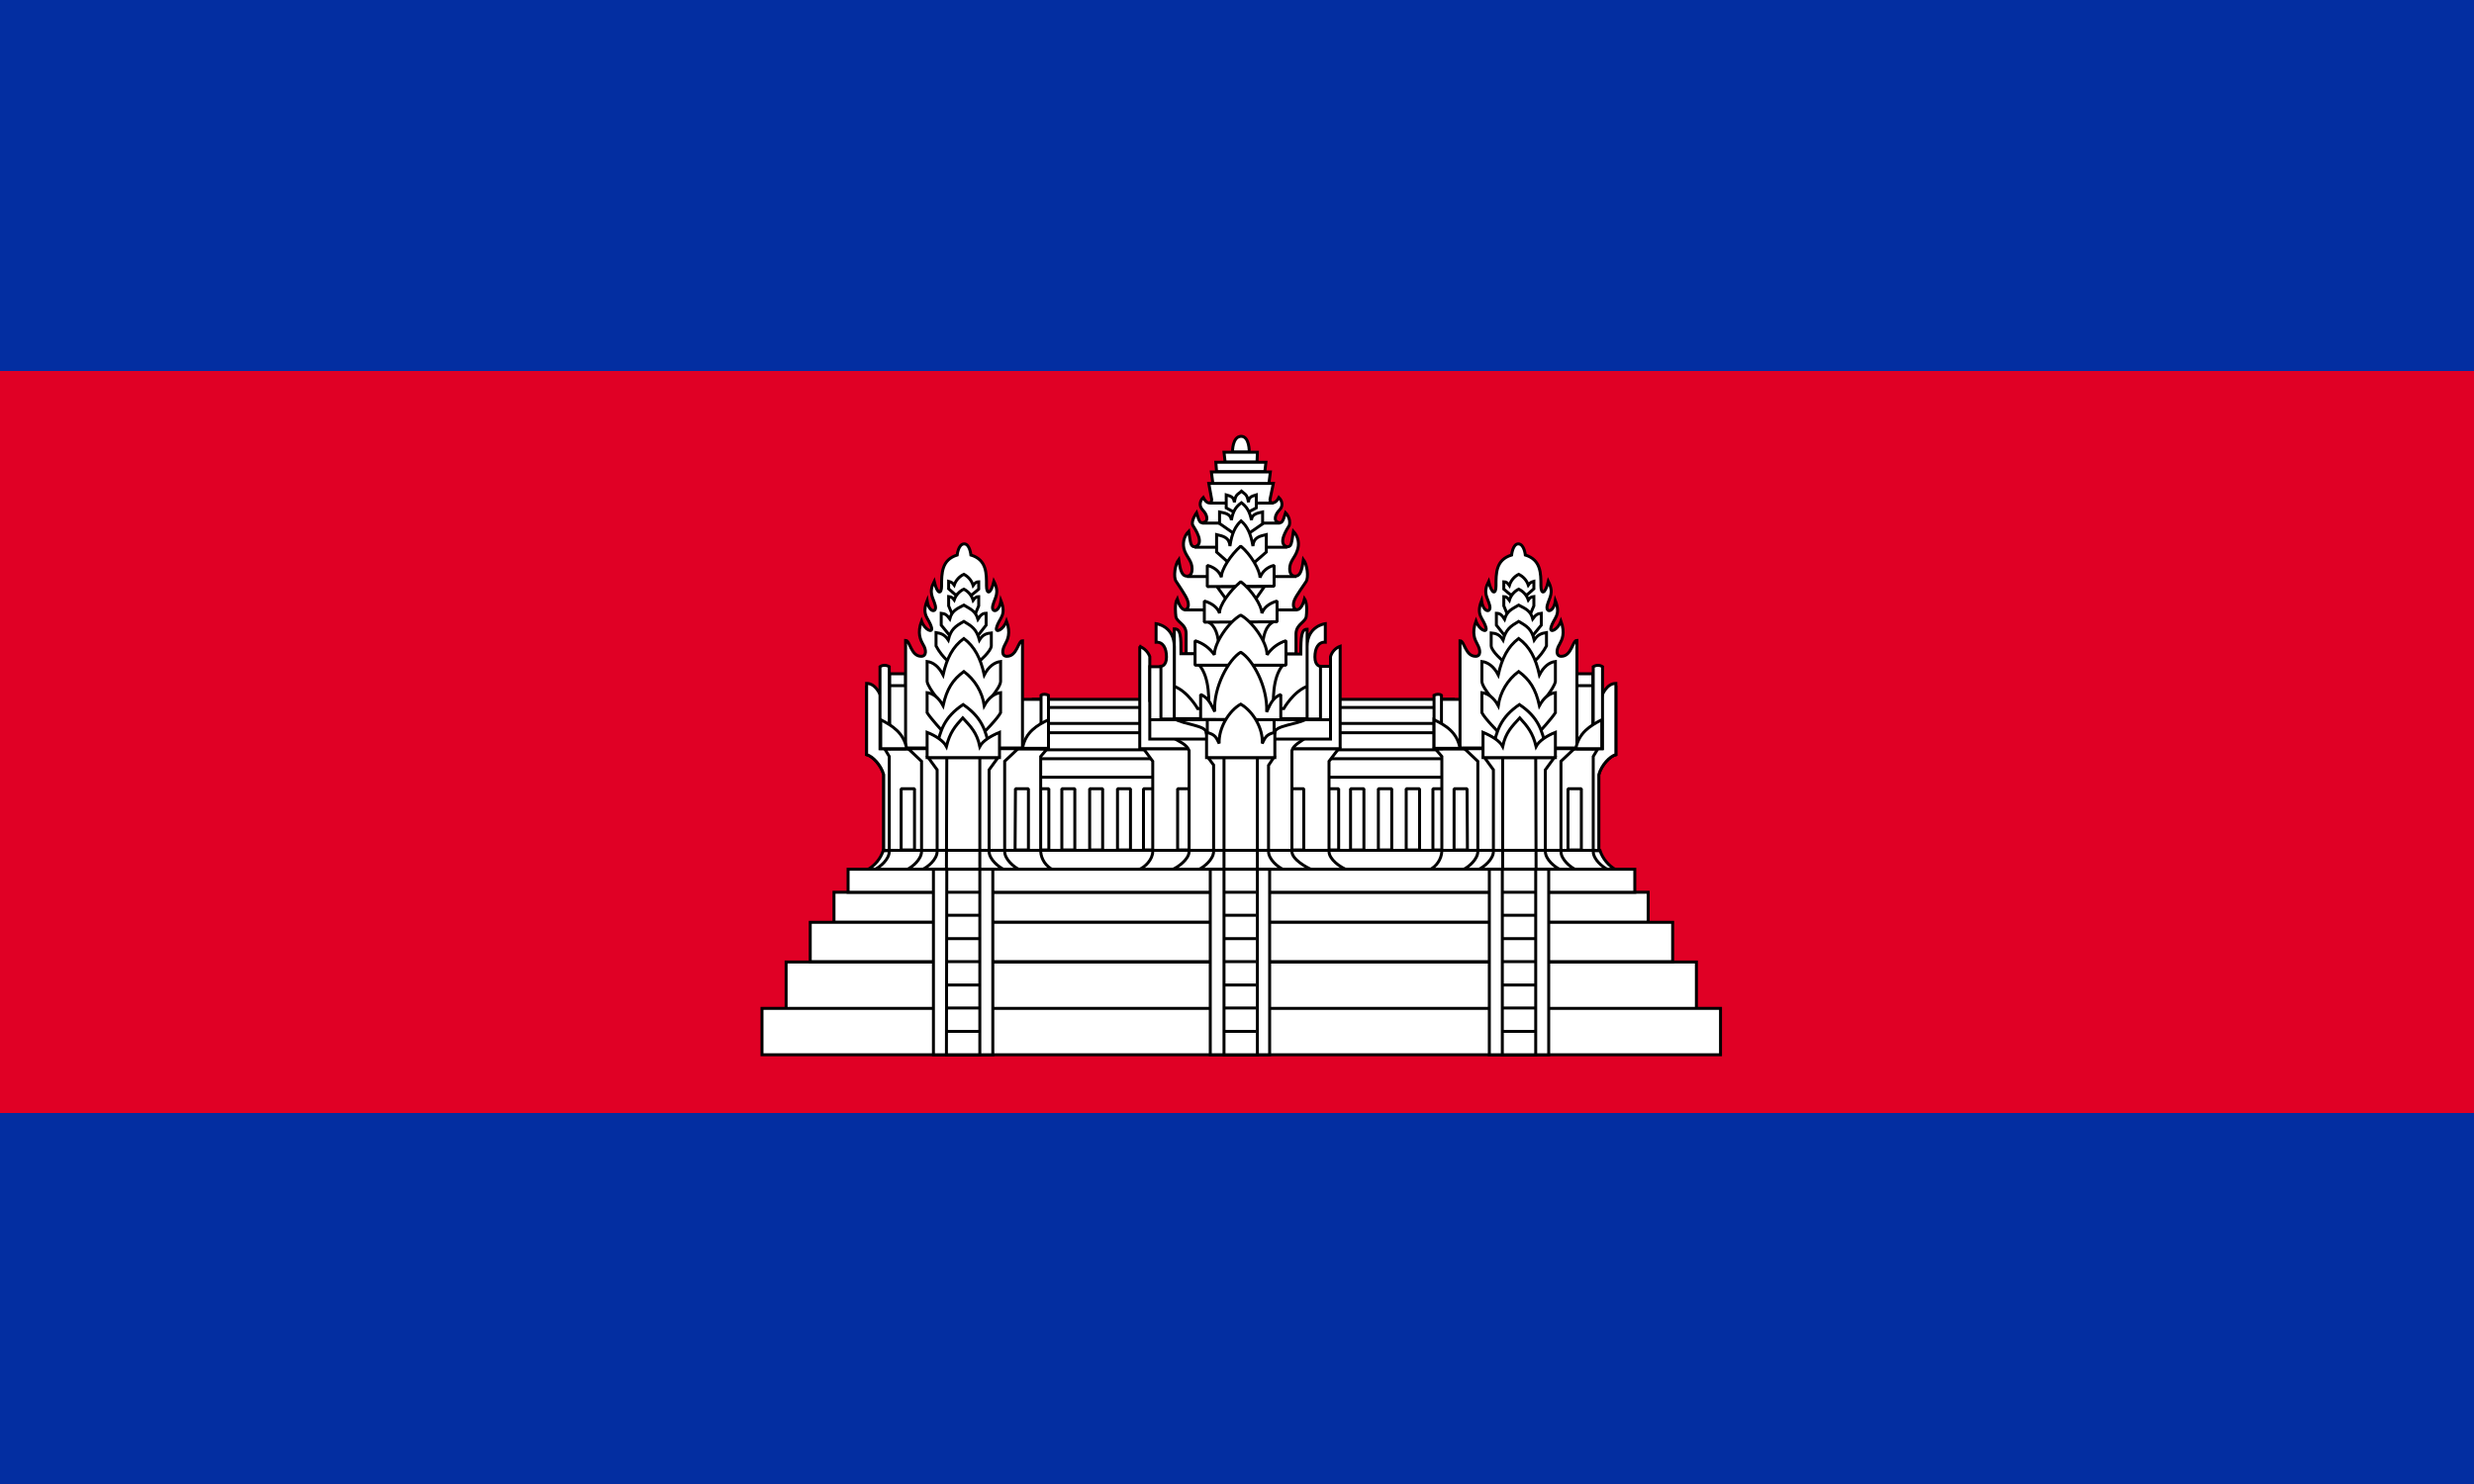<svg width="250" height="150" viewBox="0 0 250 150" fill="none" xmlns="http://www.w3.org/2000/svg">
<rect x="0" y="0" width="250" height="150" fill="#808080" stroke="none"/>
<g clip-path="url(#clip0_1284_63474)">
<path d="M0 0H250V150H0V0Z" fill="#032EA1"/>
<path d="M0 37.5H250V112.5H0V37.5Z" fill="#E00025"/>
<path d="M104.299 70.688H146.973V87.112H104.299V70.688Z" fill="white" stroke="black" stroke-width="0.3" stroke-linejoin="bevel"/>
<path d="M144.798 79.725H146.11V85.912H144.798V79.725ZM104.299 76.688H146.973V78.562H104.299V76.688ZM104.299 74.062H146.973V75.787H104.299V74.062Z" fill="white" stroke="black" stroke-width="0.3" stroke-linejoin="bevel"/>
<path d="M104.299 71.513H146.973V73.125H104.299V71.513Z" fill="white" stroke="black" stroke-width="0.3" stroke-linejoin="bevel"/>
<path d="M115.549 79.725H116.899V85.913H115.549V79.725ZM133.923 79.725H135.273V85.913H133.923V79.725ZM104.674 79.725H105.986V85.913H104.674V79.725ZM107.299 79.725H108.611V85.913H107.299V79.725ZM110.111 79.725H111.424V85.913H110.111V79.725ZM112.924 79.725H114.236V85.913H112.924V79.725ZM136.473 79.725H137.823V85.913H136.473V79.725ZM139.285 79.725H140.635V85.913H139.285V79.725ZM142.098 79.725H143.448V85.913H142.098V79.725Z" fill="white" stroke="black" stroke-width="0.3" stroke-linejoin="bevel"/>
<path d="M87.612 87.937C88.396 87.511 88.987 86.799 89.262 85.95H161.673C161.948 86.799 162.539 87.511 163.323 87.937H87.612Z" fill="white" stroke="black" stroke-width="0.3"/>
<path d="M124.549 45.675C124.549 45.675 124.511 44.138 125.411 44.1C126.274 44.1 126.236 45.675 126.236 45.675H124.549ZM119.861 66.113V64.05C119.861 63 118.811 62.925 118.811 62.175C118.811 62.175 118.661 61.05 118.961 60.525C119.374 62.025 120.086 61.763 120.086 61.125C120.086 60.6 119.711 60.075 118.849 58.763C118.549 58.35 118.736 57.038 119.111 56.55C119.261 57.675 119.449 58.238 119.936 58.238C120.236 58.238 120.461 58.05 120.461 57.488C120.461 56.738 119.974 56.363 119.711 55.688C119.582 55.352 119.552 54.986 119.625 54.633C119.698 54.281 119.871 53.957 120.124 53.7C120.311 54.825 120.274 55.275 120.761 55.275C121.774 54.938 120.761 53.475 120.536 53.1C120.311 52.688 120.911 51.825 120.911 51.825C121.211 52.838 121.286 52.913 121.661 52.8C122.111 52.688 122.036 52.05 121.511 51.525C121.174 51.15 121.211 50.663 121.586 50.288C121.961 51 122.411 50.963 122.449 50.513L122.149 48.863H128.673L128.336 50.475C128.261 50.925 128.861 51.038 129.236 50.288C129.611 50.663 129.648 51.188 129.311 51.525C128.786 52.05 128.711 52.688 129.161 52.8C129.536 52.913 129.611 52.8 129.911 51.825C129.911 51.825 130.473 52.388 130.286 53.1C130.061 53.475 129.048 54.975 130.061 55.275C130.548 55.275 130.511 54.825 130.698 53.7C130.944 53.961 131.11 54.287 131.177 54.639C131.243 54.991 131.207 55.355 131.073 55.688C130.848 56.363 130.323 56.738 130.323 57.488C130.323 58.05 130.586 58.238 130.886 58.238C131.373 58.238 131.561 57.713 131.711 56.55C132.086 57.038 132.273 58.35 131.973 58.8C131.111 60.075 130.698 60.6 130.698 61.125C130.698 61.763 131.448 62.025 131.823 60.525C132.161 61.05 132.011 62.175 132.011 62.175C132.011 62.925 130.998 63 130.961 64.05V66.113H119.861ZM122.561 48.863L122.411 47.7H128.373L128.223 48.863H122.561ZM122.936 47.663L122.861 46.725H127.923L127.811 47.663H122.936ZM123.799 46.688L123.686 45.713H127.061L127.024 46.688H123.799ZM136.173 87.938C135.423 87.675 134.298 86.85 134.298 86.063V76.95L135.273 75.675H115.549L116.486 76.95V86.063C116.486 86.85 115.736 87.675 114.986 87.938H136.173Z" fill="white" stroke="black" stroke-width="0.3"/>
<path d="M118.999 79.725H120.349V85.913H118.999V79.725ZM130.399 79.725H131.749V85.913H130.399V79.725Z" fill="white" stroke="black" stroke-width="0.3" stroke-linejoin="bevel"/>
<path d="M115.174 65.325V75.675H135.424V65.325C135.19 65.411 134.979 65.55 134.81 65.733C134.64 65.915 134.517 66.135 134.449 66.375V70.8H116.187V66.375C116.187 66.375 115.962 65.625 115.137 65.325H115.174Z" fill="white" stroke="black" stroke-width="0.3"/>
<path d="M132.648 87.938C131.973 87.675 130.549 86.85 130.549 86.063V75.863C130.699 75.3 131.448 74.963 131.936 74.588H118.549C119.186 74.963 119.899 75.225 120.161 75.863V86.063C120.161 86.85 119.036 87.675 118.361 87.938H132.648Z" fill="white" stroke="black" stroke-width="0.3"/>
<path d="M134.449 74.7V67.35H132.611V66.638H118.061V67.388H116.187V74.7H134.449ZM129.799 87.938C129.124 87.675 128.186 86.85 128.186 86.063V77.363L128.711 76.575H122.074L122.636 77.325V86.063C122.636 86.85 121.661 87.675 121.024 87.938H129.799Z" fill="white" stroke="black" stroke-width="0.3"/>
<path d="M123.687 76.575H127.061V87.938H123.687V76.575Z" fill="white" stroke="black" stroke-width="0.3"/>
<path d="M128.824 74.063C128.824 73.313 130.999 73.275 132.124 72.638H118.624C119.749 73.275 121.886 73.313 121.886 74.063L122.336 75.525L127.961 75.75L128.824 74.063Z" fill="white" stroke="black" stroke-width="0.3" stroke-linejoin="bevel"/>
<path d="M131.448 66.113C131.448 64.275 131.523 63.6 132.086 63.6V69.375C130.698 69.9 129.723 71.625 129.723 71.625H121.024C121.024 71.625 120.049 69.9 118.661 69.375V63.563C119.336 63.563 119.336 64.313 119.336 66.075L131.448 66.113ZM132.086 65.363C132.086 63.263 133.923 63.038 133.923 63.038V64.913C133.211 64.875 132.873 65.513 132.873 66.413C132.873 67.35 133.436 67.35 133.436 67.35V72.675H132.086V65.363Z" fill="white" stroke="black" stroke-width="0.3"/>
<path d="M118.662 65.363C118.662 63.263 116.824 63.038 116.824 63.038V64.913C117.537 64.875 117.874 65.513 117.874 66.413C117.874 67.35 117.312 67.35 117.312 67.35V72.675H118.662V65.363Z" fill="white" stroke="black" stroke-width="0.3"/>
<path d="M122.225 50.85H128.675M121.475 52.875H129.35M120.725 55.313H130.062M119.937 58.275H131M119.675 61.65H131.075" stroke="black" stroke-width="0.3"/>
<path d="M116.225 72.75H134.449M121.999 72.75H128.749V75.225H121.999V72.75Z" stroke="black" stroke-width="0.3"/>
<path d="M121.174 67.2C122.299 68.55 122.149 70.838 122.149 72.188H128.674C128.674 70.838 128.524 68.55 129.649 67.2H121.174ZM124.811 51.825L123.911 51.338V50.025C124.286 50.138 124.661 50.175 124.736 50.775C124.849 49.913 125.111 49.988 125.449 49.65C125.824 49.988 126.011 49.913 126.161 50.775C126.161 50.175 126.611 50.138 126.949 50.025V51.338L126.086 51.788L124.811 51.825Z" fill="white" stroke="black" stroke-width="0.3"/>
<path d="M124.736 53.962L123.236 52.913V51.75C123.799 51.862 124.361 51.938 124.436 52.575C124.586 51.638 124.924 51.188 125.449 50.812C125.936 51.188 126.274 51.638 126.461 52.575C126.499 51.938 127.099 51.862 127.586 51.75V52.95L126.124 53.962H124.736Z" fill="white" stroke="black" stroke-width="0.3"/>
<path d="M124.624 57.3L122.937 55.8V54.038C123.537 54.188 124.212 54.263 124.287 55.2C124.474 53.888 124.849 53.175 125.412 52.65C126.012 53.175 126.387 53.888 126.612 55.2C126.687 54.263 127.362 54.188 127.962 54.038V55.8L126.237 57.3H124.624ZM127.774 59.288L126.274 61.425H124.512L122.974 59.288H127.774ZM122.074 62.85C122.824 63.263 123.124 64.125 123.199 65.7H127.549C127.624 64.125 127.924 63.263 128.674 62.85H122.074Z" fill="white" stroke="black" stroke-width="0.3"/>
<path d="M128.749 59.25V57.15C128.426 57.219 128.126 57.369 127.877 57.585C127.627 57.801 127.437 58.078 127.324 58.388C127.324 57.638 126.386 56.025 125.374 55.2C124.361 56.1 123.386 57.6 123.424 58.35C123.236 57.788 122.749 57.338 121.999 57.15V59.288L128.749 59.25Z" fill="white" stroke="black" stroke-width="0.3" stroke-linejoin="bevel"/>
<path d="M129.049 62.85V60.75C128.262 60.975 127.737 61.388 127.512 61.987C127.512 61.237 126.499 59.625 125.374 58.8C124.249 59.737 123.199 61.2 123.237 61.987C123.049 61.425 122.487 60.975 121.699 60.75V62.888L129.049 62.85Z" fill="white" stroke="black" stroke-width="0.3" stroke-linejoin="bevel"/>
<path d="M129.949 67.237V64.763C129.168 65.007 128.494 65.509 128.037 66.188C128.037 64.875 126.537 62.812 125.374 62.175C124.174 62.85 122.712 64.95 122.712 66.188C122.243 65.504 121.555 65.002 120.762 64.763V67.237H129.949Z" fill="white" stroke="black" stroke-width="0.3" stroke-linejoin="bevel"/>
<path d="M129.424 72.75V70.2C128.524 70.538 128.299 71.363 127.999 71.963C128.112 69.375 126.574 66.638 125.374 65.925C124.174 66.638 122.599 69.45 122.749 71.925C122.449 71.4 122.187 70.538 121.324 70.2V72.713L129.424 72.75Z" fill="white" stroke="black" stroke-width="0.3" stroke-linejoin="bevel"/>
<path d="M128.824 76.575V74.025C127.886 74.25 127.849 74.588 127.549 75.15C127.661 73.613 126.574 71.85 125.374 71.175C124.174 71.85 123.124 73.613 123.199 75.15C122.899 74.588 122.861 74.25 121.924 74.025V76.575H128.824Z" fill="white" stroke="black" stroke-width="0.3"/>
<path d="M89.299 85.95V78.3C89.037 77.325 88.174 76.425 87.574 76.275V69.525L88.962 70.275L90.574 77.363V85.988L89.299 85.95Z" fill="white" stroke="black" stroke-width="0.3"/>
<path d="M89.299 85.988V78.3C89.037 77.325 88.174 76.425 87.574 76.275V69.075C88.512 69.075 88.962 70.275 88.962 70.275L90.574 77.363V85.95L89.299 85.988Z" fill="white" stroke="black" stroke-width="0.3"/>
<path d="M88.287 87.938C88.925 87.675 89.862 86.85 89.862 86.063V76.463L89.412 75.713H105.799L105.162 76.463V86.063C105.189 86.46 105.322 86.843 105.546 87.172C105.77 87.502 106.077 87.766 106.437 87.938H88.287Z" fill="white" stroke="black" stroke-width="0.3"/>
<path d="M103.099 87.938C102.461 87.675 101.524 86.85 101.524 86.063V76.95L102.874 75.675H91.774L93.124 76.95V86.063C93.124 86.85 92.186 87.675 91.549 87.938H103.099Z" fill="white" stroke="black" stroke-width="0.3"/>
<path d="M101.562 87.938C100.924 87.675 99.949 86.85 99.949 86.063V77.813L100.849 76.575H93.799L94.699 77.813V86.063C94.699 86.85 93.762 87.675 93.087 87.938H101.562Z" fill="white" stroke="black" stroke-width="0.3"/>
<path d="M95.674 76.575H99.012V87.975H95.637L95.674 76.575Z" fill="white" stroke="black" stroke-width="0.3"/>
<path d="M91.062 79.725H92.412V85.913H91.062V79.725ZM102.612 79.725H103.924V85.913H102.574L102.612 79.725ZM89.899 69.3H91.549V75.675H89.899V69.3ZM89.899 68.1H91.512V69.3H89.899V68.1ZM103.249 70.688H105.537V75.563H103.249V70.688Z" fill="white"/>
<path d="M89.899 69.3H91.549V75.675H89.899V69.3ZM89.899 69.3H91.512V68.1H89.899V69.3ZM91.062 79.725H92.412V85.913H91.062V79.725ZM102.612 79.725H103.924V85.913H102.574L102.612 79.725ZM103.249 70.688H105.537V75.563H103.249V70.688Z" stroke="black" stroke-width="0.3" stroke-linejoin="bevel"/>
<path d="M91.511 75.6V64.725C91.961 64.725 92.036 66.338 93.086 66.338C93.649 66.338 93.611 65.663 93.274 65.138C93.011 64.65 92.674 64.013 93.124 62.775C93.461 63.713 94.286 64.013 94.136 63.45C93.874 62.438 93.086 62.25 93.686 60.713C93.874 61.988 94.699 61.95 94.511 61.2C94.286 60.338 93.799 59.963 94.399 58.763C94.736 60.15 95.149 60.075 95.149 59.213C95.149 57.938 95.149 56.588 96.724 56.1C96.724 56.1 96.836 54.975 97.436 54.975C97.999 54.975 98.111 56.1 98.111 56.1C99.724 56.588 99.686 57.975 99.686 59.213C99.686 60.075 100.099 60.15 100.436 58.763C101.036 59.963 100.549 60.338 100.324 61.2C100.136 61.95 100.961 61.988 101.149 60.713C101.748 62.25 100.961 62.438 100.699 63.45C100.549 64.013 101.374 63.713 101.711 62.775C102.161 64.013 101.823 64.65 101.561 65.138C101.261 65.663 101.186 66.338 101.748 66.338C102.798 66.338 102.873 64.763 103.323 64.763V75.6H91.511ZM88.924 67.388V75.675H89.861V67.388C89.524 67.2 89.224 67.2 88.924 67.388Z" fill="white" stroke="black" stroke-width="0.3"/>
<path d="M88.999 72.75C90.162 73.35 91.324 74.063 91.624 75.675H88.999V72.75ZM105.199 70.275V75.675H105.949V70.275C105.724 70.163 105.386 70.125 105.199 70.275Z" fill="white" stroke="black" stroke-width="0.3"/>
<path d="M105.949 72.75C104.786 73.313 103.624 73.988 103.324 75.638H105.949V72.75ZM98.224 60.112L98.899 59.55V58.8C98.674 58.8 98.524 58.913 98.336 59.175C98.263 58.934 98.143 58.711 97.982 58.517C97.821 58.324 97.623 58.165 97.399 58.05C97.172 58.157 96.969 58.308 96.801 58.495C96.634 58.682 96.505 58.9 96.424 59.138C96.236 58.875 96.124 58.838 95.861 58.763V59.513L96.536 60.112H98.224Z" fill="white" stroke="black" stroke-width="0.3"/>
<path d="M98.599 61.95L98.899 61.237V60.3C98.674 60.3 98.524 60.413 98.336 60.675C98.263 60.434 98.143 60.211 97.982 60.017C97.821 59.824 97.623 59.665 97.399 59.55C97.172 59.657 96.969 59.808 96.801 59.995C96.634 60.182 96.505 60.4 96.424 60.638C96.236 60.375 96.124 60.337 95.861 60.3V61.237L96.161 61.95H98.599Z" fill="white" stroke="black" stroke-width="0.3"/>
<path d="M98.674 64.425L99.649 63.188V61.988C99.274 61.988 99.086 62.175 98.824 62.588C98.561 61.725 98.074 61.575 97.399 61.163C96.686 61.538 96.199 61.725 95.974 62.55C95.674 62.138 95.486 62.025 95.111 61.988V63.188L96.124 64.425H98.674Z" fill="white" stroke="black" stroke-width="0.3"/>
<path d="M98.937 66.862C98.937 66.862 100.137 65.85 100.174 65.287V63.975C99.724 64.013 99.312 64.125 98.974 64.688C98.674 63.6 98.224 63.3 97.399 62.812C96.537 63.3 96.087 63.6 95.824 64.688C95.449 64.125 95.074 64.013 94.587 63.938V65.287C94.902 65.882 95.321 66.416 95.824 66.862H98.937Z" fill="white" stroke="black" stroke-width="0.3"/>
<path d="M99.424 71.363C99.424 71.363 101.074 69.6 101.111 68.888V66.863C100.511 66.938 99.911 67.35 99.461 68.213C99.086 66.525 98.486 65.363 97.399 64.538C96.274 65.363 95.674 66.525 95.299 68.213C94.849 67.35 94.287 66.938 93.686 66.863V68.888C93.799 69.6 95.337 71.363 95.337 71.363H99.424Z" fill="white" stroke="black" stroke-width="0.3"/>
<path d="M99.424 74.025C99.424 74.025 100.811 72.638 101.111 72.037V70.013C100.511 70.088 99.911 70.5 99.461 71.325C99.361 70.643 99.127 69.987 98.773 69.395C98.419 68.803 97.953 68.286 97.399 67.875C96.274 68.7 95.674 69.638 95.299 71.325C94.849 70.5 94.287 70.088 93.686 70.013V72.037C94.061 72.638 95.337 74.025 95.337 74.025H99.424Z" fill="white" stroke="black" stroke-width="0.3"/>
<path d="M99.986 75.6C99.611 73.838 99.236 72.525 97.324 71.213C95.374 72.525 95.037 73.838 94.624 75.6H99.986Z" fill="white" stroke="black" stroke-width="0.3"/>
<path d="M100.999 76.575V74.025C100.099 74.4 99.311 74.888 99.011 75.45C98.711 74.025 98.074 73.425 97.286 72.562C96.499 73.425 95.974 74.062 95.636 75.45C95.337 74.888 94.549 74.362 93.686 74.025V76.575H100.999Z" fill="white" stroke="black" stroke-width="0.3"/>
<path d="M161.56 85.95V78.3C161.823 77.325 162.685 76.425 163.285 76.275V69.525L161.898 70.275L160.285 77.363V85.988L161.56 85.95Z" fill="white" stroke="black" stroke-width="0.3"/>
<path d="M161.56 85.988V78.3C161.823 77.325 162.685 76.425 163.285 76.275V69.075C162.348 69.075 161.898 70.275 161.898 70.275L160.285 77.363V85.95L161.56 85.988Z" fill="white" stroke="black" stroke-width="0.3"/>
<path d="M162.573 87.938C161.936 87.675 160.998 86.85 160.998 86.063V76.463L161.448 75.713H145.061L145.699 76.463V86.063C145.671 86.46 145.539 86.843 145.315 87.172C145.091 87.502 144.783 87.766 144.424 87.938H162.573Z" fill="white" stroke="black" stroke-width="0.3"/>
<path d="M147.761 87.938C148.398 87.675 149.336 86.85 149.336 86.063V76.95L147.986 75.675H159.086L157.736 76.95V86.063C157.736 86.85 158.673 87.675 159.311 87.938H147.761Z" fill="white" stroke="black" stroke-width="0.3"/>
<path d="M149.298 87.938C149.935 87.675 150.91 86.85 150.91 86.063V77.813L150.01 76.575H157.06L156.16 77.813V86.063C156.16 86.85 157.097 87.675 157.772 87.938H149.298Z" fill="white" stroke="black" stroke-width="0.3"/>
<path d="M155.185 76.575H151.848V87.975H155.223L155.185 76.575Z" fill="white" stroke="black" stroke-width="0.3"/>
<path d="M159.797 79.725H158.448V85.913H159.797V79.725ZM148.248 79.725H146.935V85.913H148.285L148.248 79.725ZM160.96 69.3H159.31V75.675H160.96V69.3ZM160.96 68.1H159.348V69.3H160.96V68.1ZM147.61 70.688H145.323V75.563H147.61V70.688Z" fill="white"/>
<path d="M160.96 69.3H159.31V75.675H160.96V69.3ZM160.96 69.3H159.348V68.1H160.96V69.3ZM159.797 79.725H158.448V85.913H159.797V79.725ZM148.248 79.725H146.935V85.913H148.285L148.248 79.725ZM147.61 70.688H145.323V75.563H147.61V70.688Z" stroke="black" stroke-width="0.3" stroke-linejoin="bevel"/>
<path d="M159.348 75.6V64.725C158.898 64.725 158.823 66.338 157.773 66.338C157.211 66.338 157.248 65.663 157.586 65.138C157.848 64.65 158.186 64.013 157.736 62.775C157.398 63.713 156.573 64.013 156.723 63.45C156.986 62.438 157.773 62.25 157.173 60.713C156.986 61.988 156.161 61.95 156.348 61.2C156.573 60.338 157.061 59.963 156.461 58.763C156.123 60.15 155.711 60.075 155.711 59.213C155.711 57.938 155.711 56.588 154.136 56.1C154.136 56.1 154.023 54.975 153.423 54.975C152.861 54.975 152.748 56.1 152.748 56.1C151.136 56.588 151.173 57.975 151.173 59.213C151.173 60.075 150.761 60.15 150.423 58.763C149.823 59.963 150.311 60.338 150.536 61.2C150.723 61.95 149.898 61.988 149.711 60.713C149.111 62.25 149.898 62.438 150.161 63.45C150.311 64.013 149.486 63.713 149.148 62.775C148.698 64.013 149.036 64.65 149.298 65.138C149.598 65.663 149.673 66.338 149.111 66.338C148.061 66.338 147.986 64.763 147.536 64.763V75.6H159.348ZM161.936 67.388V75.675H160.998V67.388C161.336 67.2 161.636 67.2 161.936 67.388Z" fill="white" stroke="black" stroke-width="0.3"/>
<path d="M161.86 72.75C160.698 73.35 159.535 74.063 159.235 75.675H161.86V72.75ZM145.661 70.275V75.675H144.911V70.275C145.136 70.163 145.473 70.125 145.661 70.275Z" fill="white" stroke="black" stroke-width="0.3"/>
<path d="M144.911 72.75C146.073 73.313 147.236 73.988 147.536 75.638H144.911V72.75ZM152.636 60.112L151.961 59.55V58.8C152.186 58.8 152.336 58.913 152.523 59.175C152.596 58.934 152.716 58.711 152.877 58.517C153.039 58.324 153.237 58.165 153.461 58.05C153.688 58.157 153.891 58.308 154.058 58.495C154.226 58.682 154.354 58.9 154.436 59.138C154.623 58.875 154.736 58.838 154.998 58.763V59.513L154.323 60.112H152.636Z" fill="white" stroke="black" stroke-width="0.3"/>
<path d="M152.261 61.95L151.961 61.237V60.3C152.186 60.3 152.336 60.413 152.523 60.675C152.596 60.434 152.716 60.211 152.877 60.017C153.039 59.824 153.237 59.665 153.461 59.55C153.688 59.657 153.891 59.808 154.058 59.995C154.226 60.182 154.354 60.4 154.436 60.638C154.623 60.375 154.736 60.337 154.998 60.3V61.237L154.698 61.95H152.261Z" fill="white" stroke="black" stroke-width="0.3"/>
<path d="M152.186 64.425L151.211 63.188V61.988C151.586 61.988 151.773 62.175 152.036 62.588C152.298 61.725 152.786 61.575 153.461 61.163C154.173 61.538 154.661 61.725 154.886 62.55C155.186 62.138 155.373 62.025 155.748 61.988V63.188L154.736 64.425H152.186Z" fill="white" stroke="black" stroke-width="0.3"/>
<path d="M151.924 66.862C151.924 66.862 150.724 65.85 150.686 65.287V63.975C151.136 64.013 151.549 64.125 151.886 64.688C152.186 63.6 152.636 63.3 153.461 62.812C154.323 63.3 154.773 63.6 155.036 64.688C155.411 64.125 155.786 64.013 156.273 63.938V65.287C155.958 65.882 155.539 66.416 155.036 66.862H151.924Z" fill="white" stroke="black" stroke-width="0.3"/>
<path d="M151.435 71.363C151.435 71.363 149.786 69.6 149.748 68.888V66.863C150.348 66.938 150.948 67.35 151.398 68.213C151.773 66.525 152.373 65.363 153.46 64.538C154.585 65.363 155.185 66.525 155.56 68.213C156.01 67.35 156.573 66.938 157.173 66.863V68.888C157.06 69.6 155.523 71.363 155.523 71.363H151.435Z" fill="white" stroke="black" stroke-width="0.3"/>
<path d="M151.435 74.025C151.435 74.025 150.048 72.638 149.748 72.037V70.013C150.348 70.088 150.948 70.5 151.398 71.325C151.498 70.643 151.732 69.987 152.086 69.395C152.44 68.803 152.907 68.286 153.46 67.875C154.585 68.7 155.185 69.638 155.56 71.325C156.01 70.5 156.573 70.088 157.173 70.013V72.037C156.798 72.638 155.523 74.025 155.523 74.025H151.435Z" fill="white" stroke="black" stroke-width="0.3"/>
<path d="M150.873 75.6C151.248 73.838 151.623 72.525 153.535 71.213C155.485 72.525 155.823 73.838 156.235 75.6H150.873Z" fill="white" stroke="black" stroke-width="0.3"/>
<path d="M149.861 76.575V74.025C150.761 74.4 151.548 74.888 151.848 75.45C152.148 74.025 152.785 73.425 153.573 72.562C154.36 73.425 154.885 74.062 155.223 75.45C155.523 74.888 156.31 74.362 157.173 74.025V76.575H149.861Z" fill="white" stroke="black" stroke-width="0.3"/>
<path d="M79.437 97.237H171.423V101.925H79.437V97.237ZM77 101.925H173.86V106.612H77V101.925ZM84.275 90.188H166.548V93.225H84.275V90.188Z" fill="white" stroke="black" stroke-width="0.3"/>
<path d="M81.875 93.225H169.023V97.2H81.875V93.225ZM85.7 87.862H165.198V90.188H85.7V87.862Z" fill="white" stroke="black" stroke-width="0.3"/>
<path d="M94.324 87.862H100.324V106.613H94.324V87.862Z" fill="white" stroke="black" stroke-width="0.3"/>
<path d="M95.674 87.862H99.012V106.613H95.637L95.674 87.862ZM122.299 87.862H128.298V106.613H122.299V87.862Z" fill="white" stroke="black" stroke-width="0.3"/>
<path d="M123.687 87.862H127.061V106.613H123.687V87.862ZM150.498 87.862H156.498V106.613H150.498V87.862Z" fill="white" stroke="black" stroke-width="0.3"/>
<path d="M151.811 87.862H155.185V106.613H151.811V87.862Z" fill="white" stroke="black" stroke-width="0.3"/>
<path d="M89.3 85.95H161.673M95.6 104.25H99.05M95.6 101.888H99.05M95.6 99.563H99.05M95.6 97.2H99.05M95.6 94.875H99.05M95.6 92.513H99.05M95.6 90.188H99.05M123.724 104.25H126.949M123.724 101.888H126.949M123.724 99.563H126.949M123.724 97.2H126.949M123.724 94.875H126.949M123.724 92.513H126.949M123.724 90.188H126.949M151.773 104.25H155.223M151.773 101.888H155.223M151.773 99.563H155.223M151.773 97.2H155.223M151.773 94.875H155.223M151.773 92.513H155.223M151.773 90.188H155.223" stroke="black" stroke-width="0.3"/>
</g>
<defs>
<clipPath id="clip0_1284_63474">
<rect width="250" height="150" fill="white"/>
</clipPath>
</defs>
</svg>
